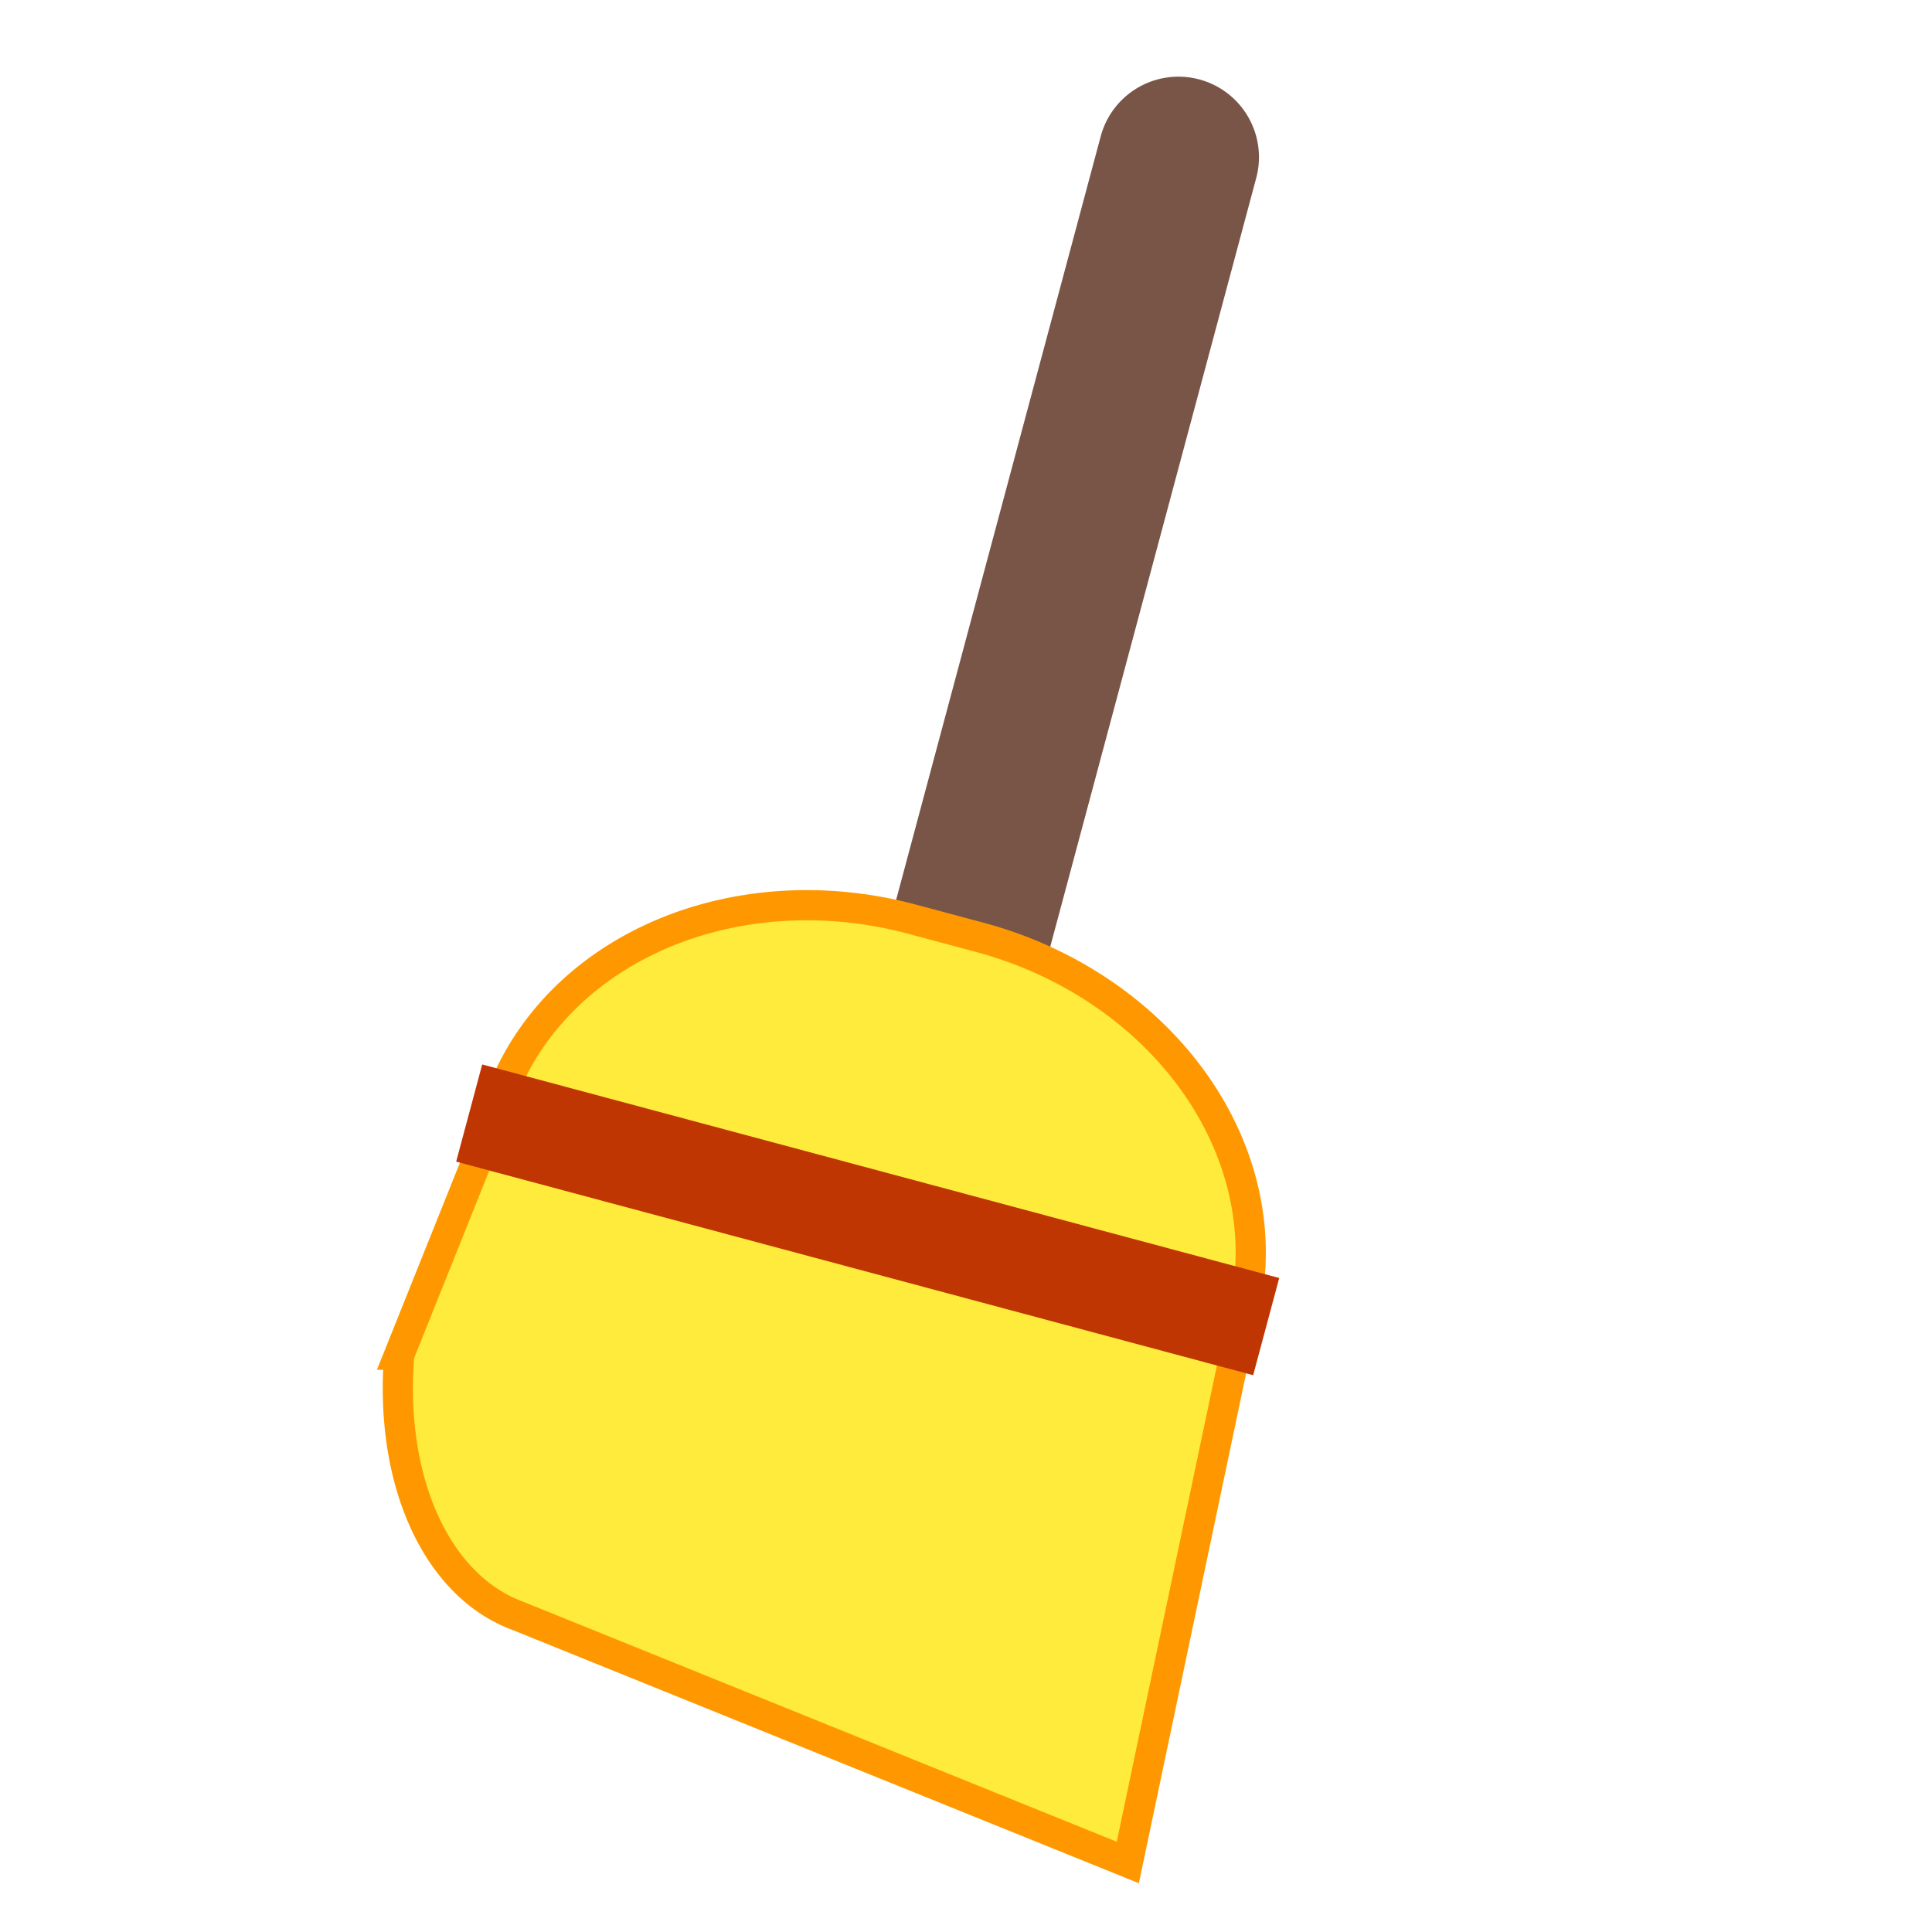<?xml version="1.0" encoding="UTF-8"?>
<svg xmlns="http://www.w3.org/2000/svg" version="1.1" viewBox="0 0 192 192">
  <g transform="rotate(15,108,96)">
    <path style="fill:#795548;" d="m 88,96 0,-80 a 8 8 0 0 1 16,0 l 0,80 z"/>
    <path style="fill:#FFEB3B;stroke:#FF9800;stroke-width:3;" d="m 90,96 a 35 30 0 0 0 -35,30 l -3,25 a 20,30 0 0 0 18,22 l 65,8 -3,-55 a 35 30 0 0 0 -35,-30 z"/>
    <path style="stroke:#BF3603;stroke-width:10;" d="m 52.5,126 82,0"/>
  </g>
</svg>
